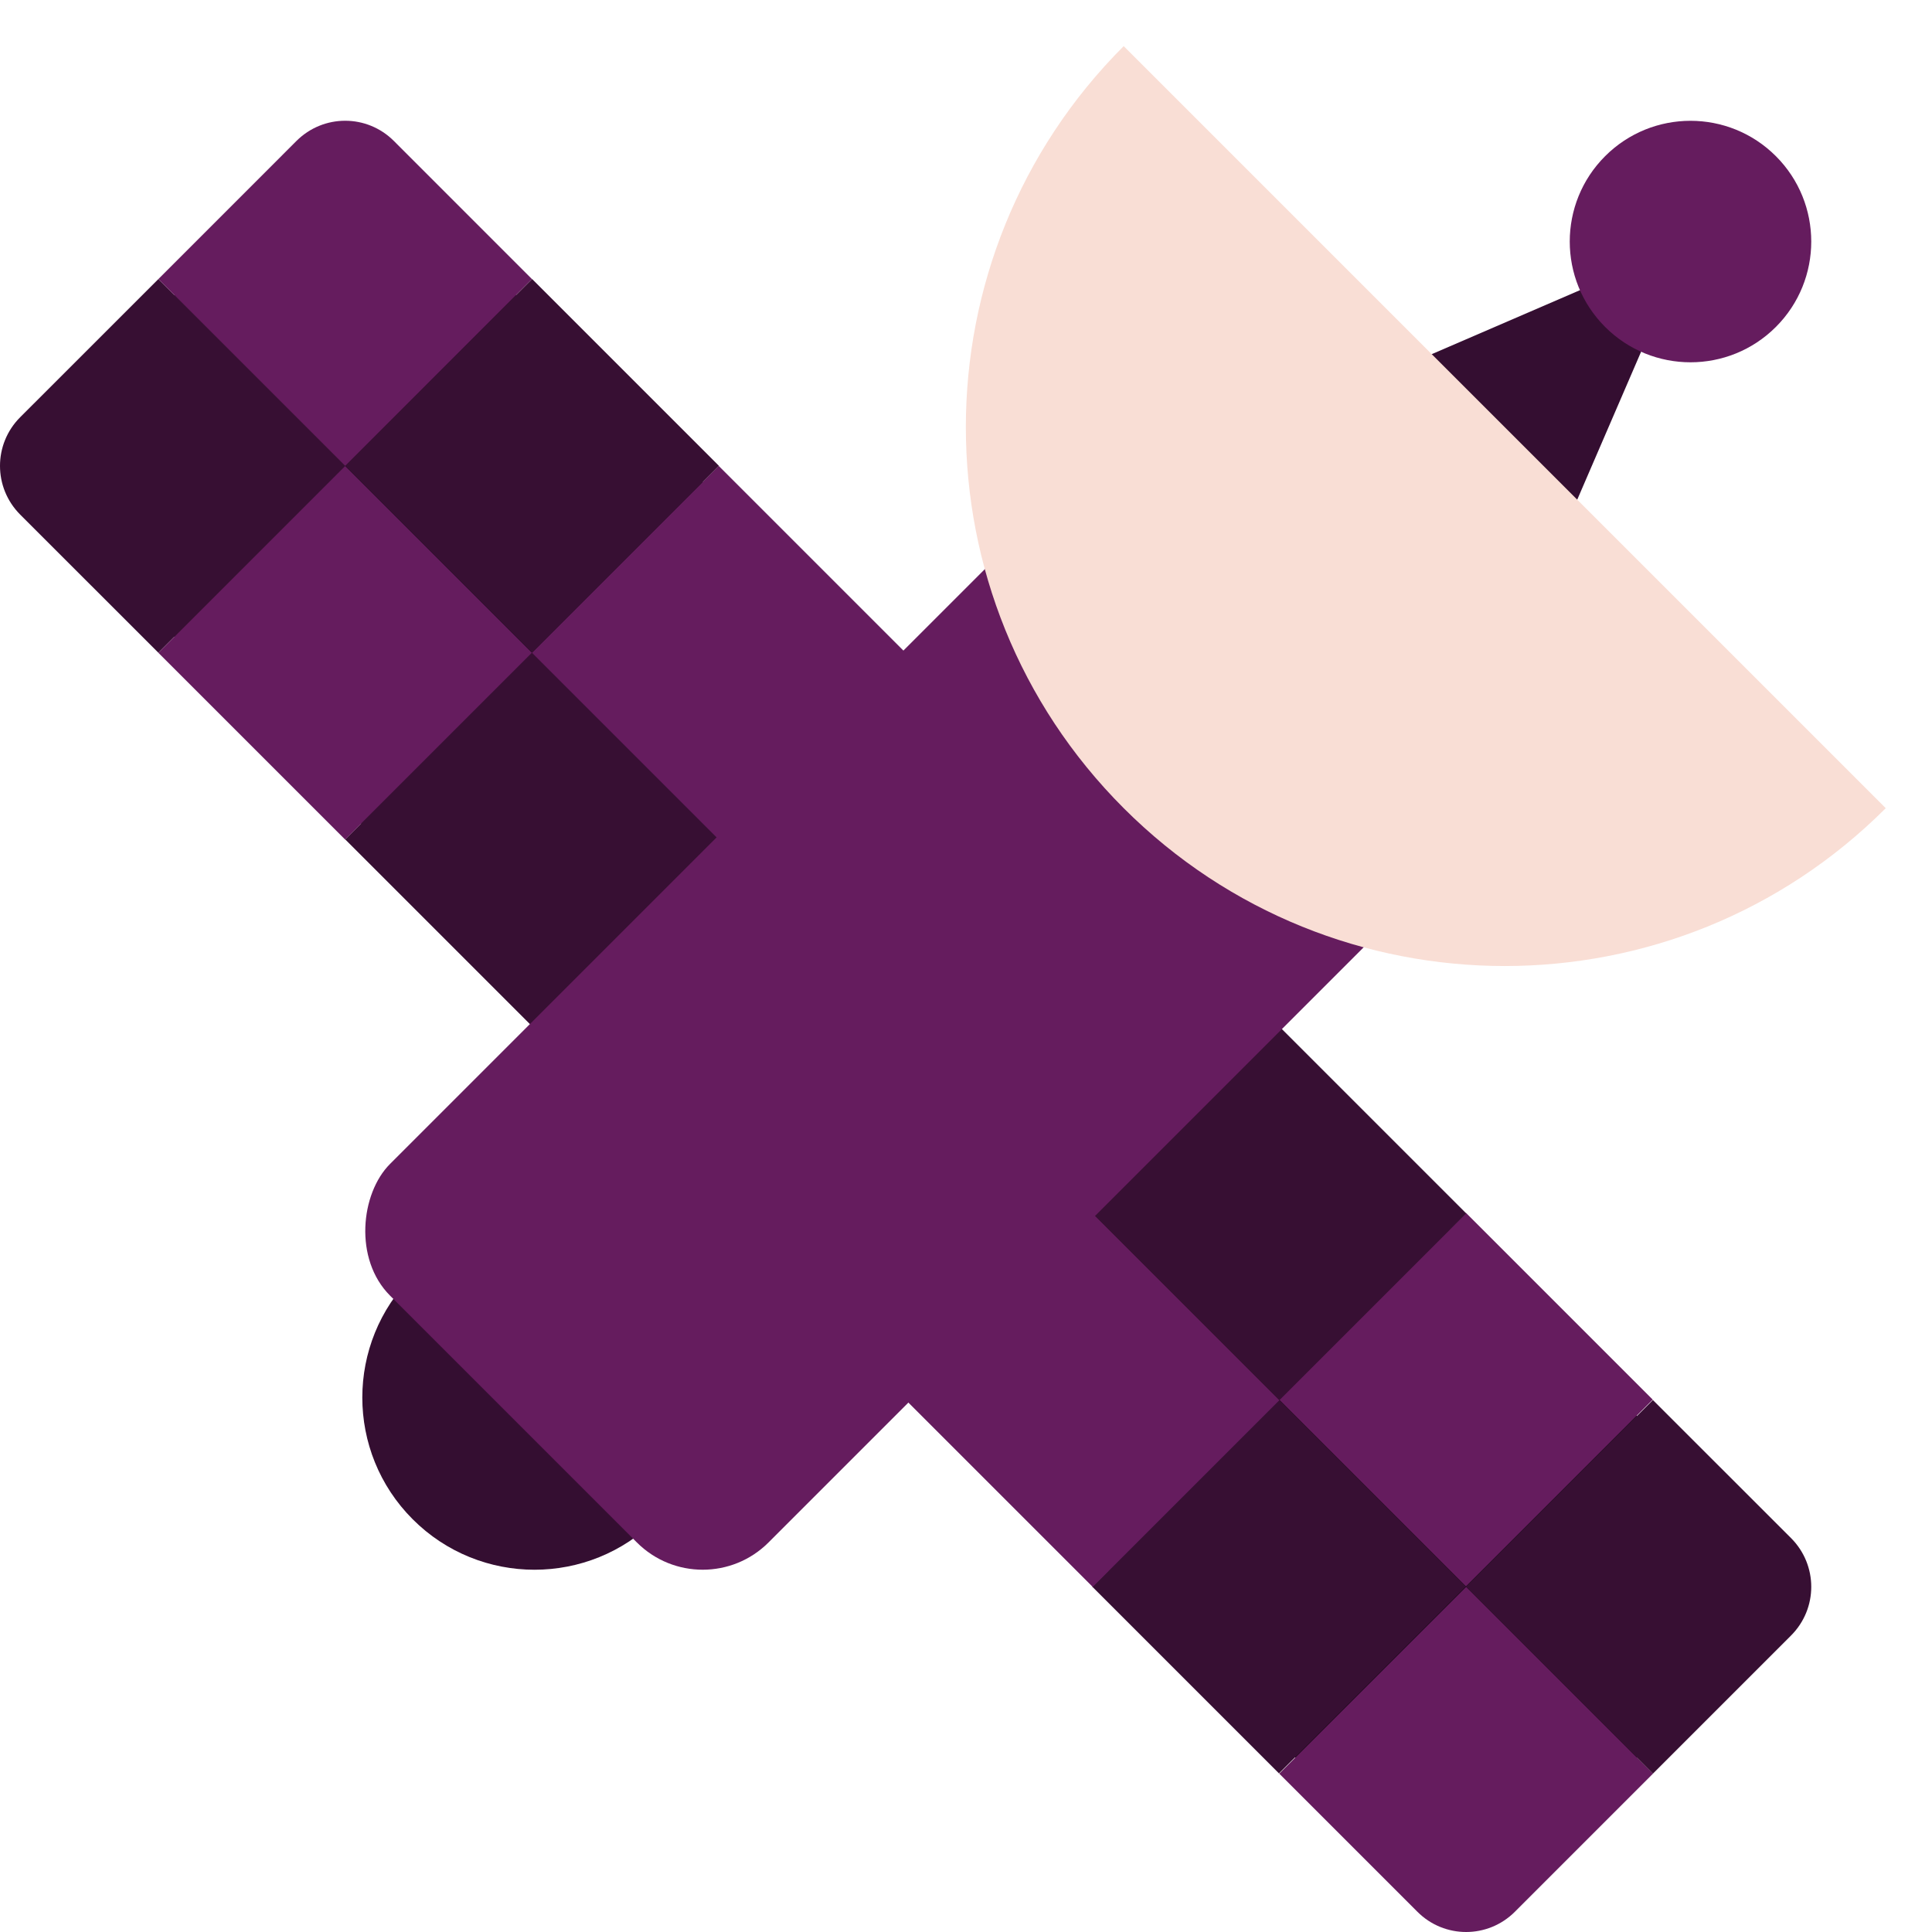<svg xmlns="http://www.w3.org/2000/svg" width="16" height="16" version="1">
 <path style="fill:#170616" d="M 2.859,1.186 C 2.761,1.186 2.664,1.224 2.588,1.3 L 0.3,3.587 c -0.152,0.152 -0.152,0.39 0,0.543 L 11.87,15.7 c 0.152,0.152 0.39,0.152 0.543,0 l 2.287,-2.287 c 0.152,-0.152 0.152,-0.39 0,-0.543 L 3.13,1.301 C 3.053,1.225 2.956,1.186 2.859,1.186 Z"/>
 <g transform="matrix(0.375,0,0,0.375,-0.75,-1.25)">
  <path style="fill:#370f33" d="m 2.447,12.546 c -0.596,0.596 -0.596,1.556 0,2.153 L 5.497,17.748 9.623,13.623 5.497,9.497 Z"/>
  <rect style="fill:#370f33" width="5.835" height="5.835" x="-8.66" y="22.27" transform="rotate(-45)"/>
  <rect style="fill:#651c5e" width="5.835" height="5.835" x="-2.83" y="22.27" transform="rotate(-45)"/>
  <rect style="fill:#370f33" width="5.835" height="5.835" x="-3.01" y="16.44" transform="matrix(-0.707,0.707,0.707,0.707,0,0)"/>
  <rect style="fill:#651c5e" width="5.835" height="5.835" x="2.83" y="16.44" transform="matrix(-0.707,0.707,0.707,0.707,0,0)"/>
  <path style="fill:#651c5e" d="M 5.497,9.497 9.623,13.623 13.748,9.497 10.699,6.447 c -0.596,-0.596 -1.556,-0.596 -2.153,0 z"/>
  <path style="fill:#651c5e" d="m 30.252,42.503 3.05,3.05 c 0.596,0.596 1.556,0.596 2.153,0 l 3.05,-3.05 -4.126,-4.126 z"/>
  <path style="fill:#370f33" d="m 34.377,38.377 4.126,4.126 3.05,-3.05 c 0.596,-0.596 0.596,-1.556 0,-2.153 L 38.503,34.252 Z"/>
  <rect style="fill:#651c5e" width="5.835" height="5.835" x="-3.01" y="45.61" transform="matrix(-0.707,0.707,0.707,0.707,0,0)"/>
  <rect style="fill:#370f33" width="5.835" height="5.835" x="2.83" y="45.61" transform="matrix(-0.707,0.707,0.707,0.707,0,0)"/>
  <rect style="fill:#651c5e" width="5.835" height="5.835" x="-8.66" y="39.78" transform="rotate(-45)"/>
  <rect style="fill:#370f33" width="5.835" height="5.835" x="-2.83" y="39.78" transform="rotate(-45)"/>
 </g>
 <circle style="fill:#340e31" cx="-5.054" cy="11.314" r="1.426" transform="rotate(-45)"/>
 <path style="fill:#340e31" transform="matrix(0.032,-0.032,0.022,0.022,11.336,3.603)" d="m 66.045,24 -42.045,24.275 -42.045,24.275 0,-48.55 0,-48.55 42.045,24.275 z"/>
 <circle style="fill:#651c5e" cx="8.485" cy="11.314" r="1" transform="rotate(-45)"/>
 <rect style="fill:#651c5e" width="4.433" height="8.963" x="9.1" y="-3.66" rx=".771" ry=".771" transform="rotate(45)"/>
 <path style="fill:#f9ded5" d="m 15.617,6.693 c -1.743,1.743 -4.568,1.743 -6.311,0 -1.743,-1.743 -1.743,-4.568 0,-6.311 z"/>
</svg>
